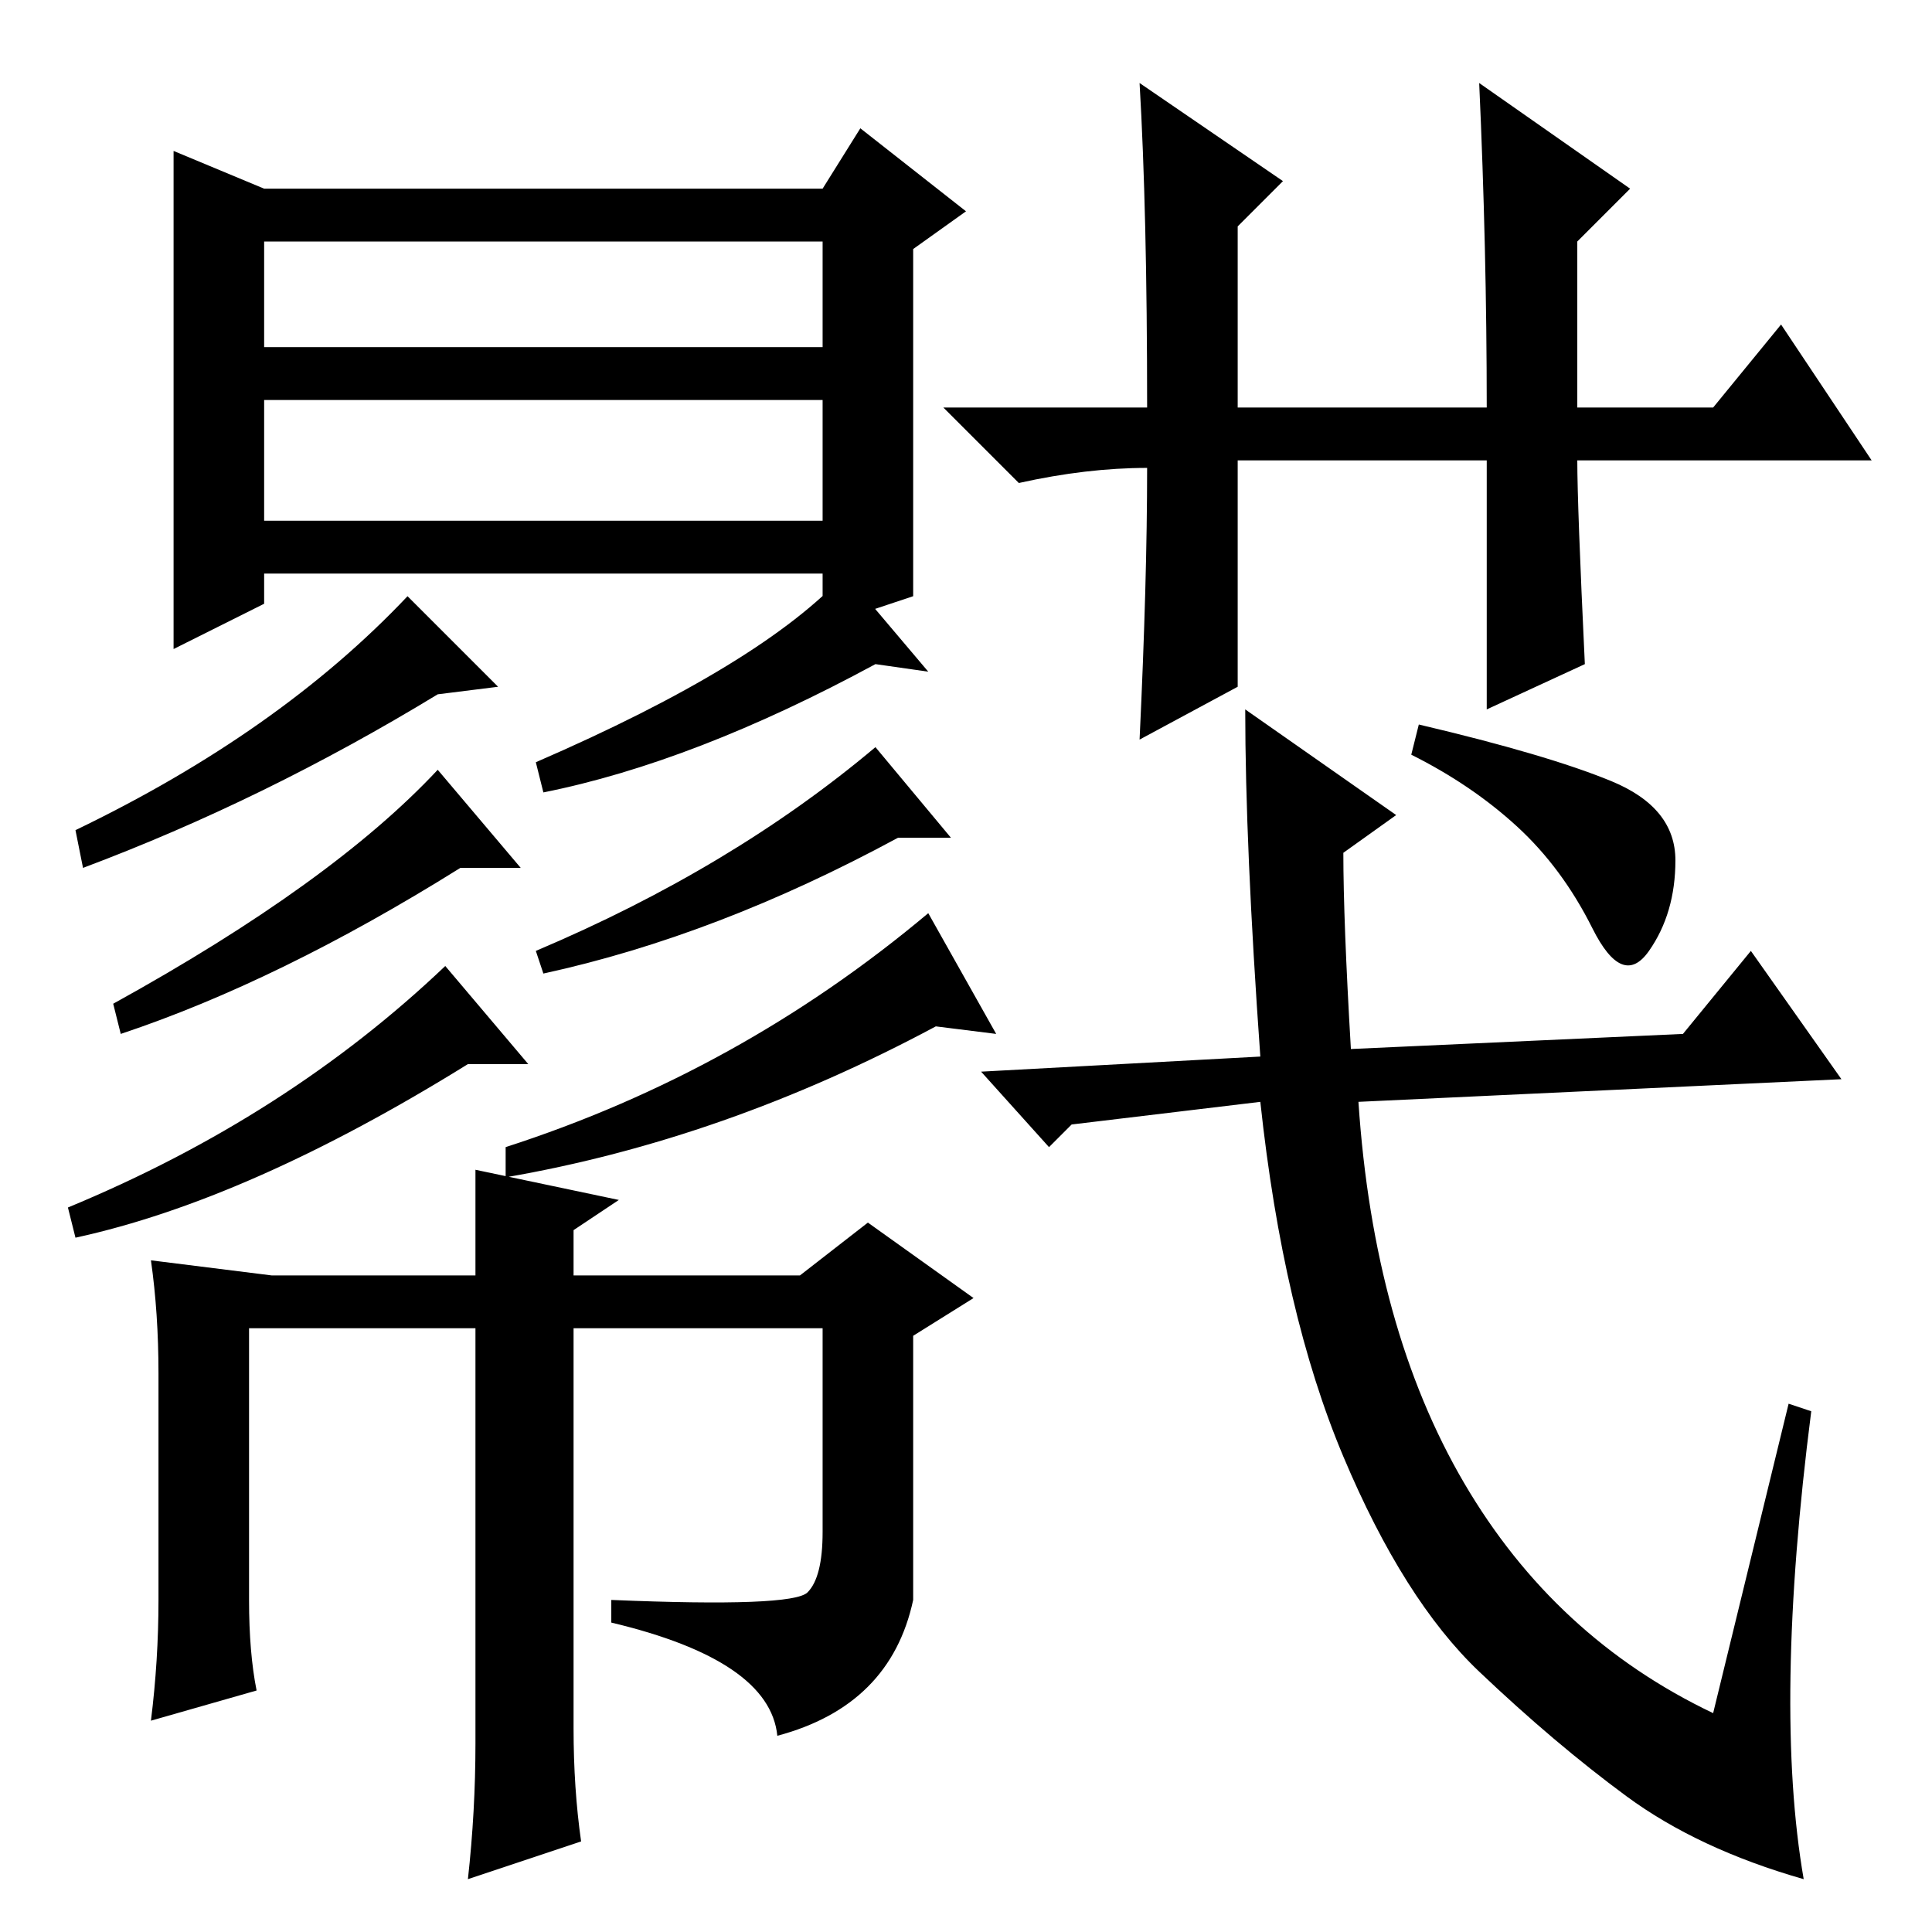 <?xml version="1.0" standalone="no"?>
<!DOCTYPE svg PUBLIC "-//W3C//DTD SVG 1.1//EN" "http://www.w3.org/Graphics/SVG/1.1/DTD/svg11.dtd" >
<svg xmlns="http://www.w3.org/2000/svg" xmlns:xlink="http://www.w3.org/1999/xlink" version="1.1" viewBox="0 -36 256 256">
  <g transform="matrix(1 0 0 -1 0 220)">
   <path fill="currentColor"
d="M35 231h74l5 8l14 -11l-7 -5v-46l-12 -4v7h-74v-4l-12 -6v66zM35 210h74v14h-74v-14zM35 187h74v16h-74v-16zM197 195h-33v-30l-13 -7q1 21 1 36q-8 0 -17 -2l-10 10h27q0 26 -1 43l19 -13l-6 -6v-24h33q0 21 -1 43l20 -14l-7 -7v-22h18l9 11l12 -18h-39q0 -6 1 -27
l-13 -6v33zM10 146q27 13 44 31l12 -12l-8 -1q-23 -14 -47 -23zM15 123q29 16 43 31l11 -13h-8q-24 -15 -45 -22zM9 96q29 12 50 32l11 -13h-8q-29 -18 -52 -23zM71 155q30 13 41 25l11 -13l-7 1q-24 -13 -44 -17zM71 130q26 11 45 27l10 -12h-7q-24 -13 -47 -18zM67 104
q31 10 56 31l9 -16l-8 1q-28 -15 -57 -20v4zM36 87h27v14l19 -4l-6 -4v-6h30l9 7l14 -10l-8 -5v-35q-3 -14 -18 -18q-1 10 -22 15v3q24 -1 26 1t2 8v27h-33v-53q0 -8 1 -15l-15 -5q1 9 1 18v55h-30v-36q0 -7 1 -12l-14 -4q1 8 1 16v30q0 8 -1 15zM179 117l44 2l9 11l12 -17
l-64 -3q2 -30 14 -50.5t33 -30.5l10 41l3 -1q-5 -39 -1 -62q-14 4 -23.5 11t-19.5 16.5t-18 28.5t-11 47l-25 -3l-3 -3l-9 10l37 2q-2 28 -2 46l20 -14l-7 -5q0 -9 1 -26zM213.5 152.5q8.5 -3.5 8.5 -10.5t-3.5 -12t-7.5 3t-10 13.5t-14 9.5l1 4q17 -4 25.5 -7.5z" />
  </g>

</svg>
